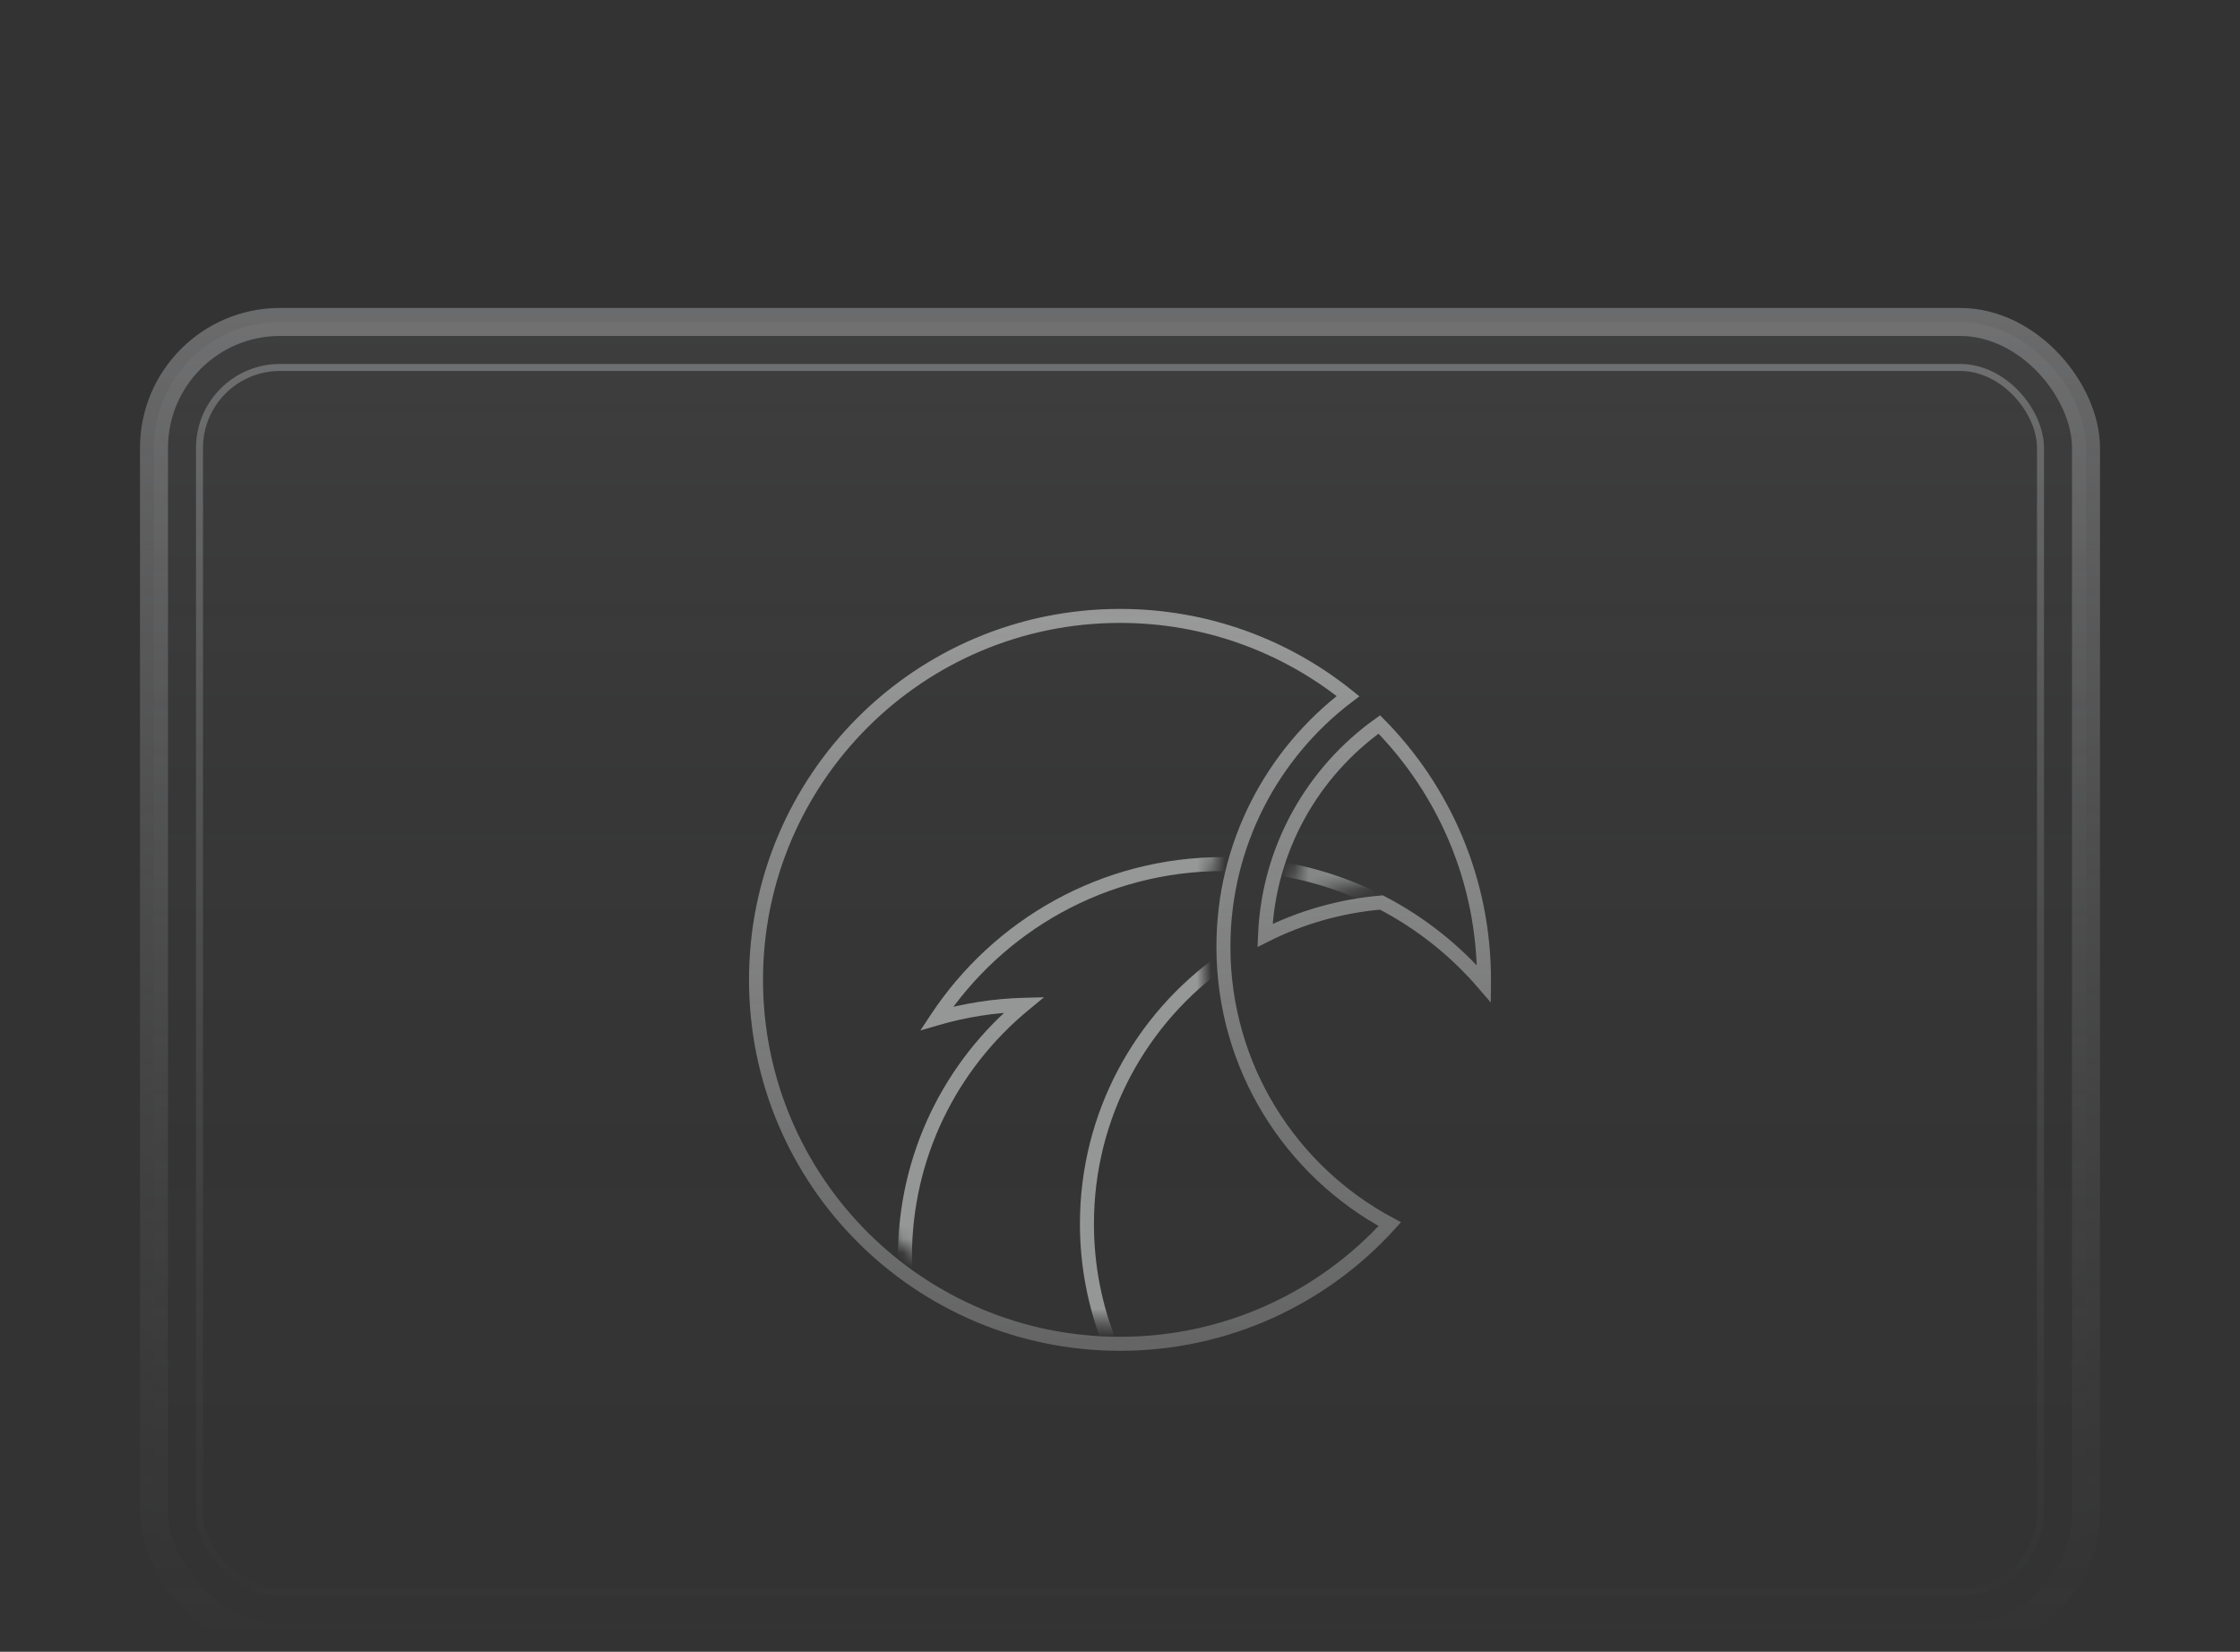 <svg width="160" height="118" viewBox="0 0 160 118" fill="none" xmlns="http://www.w3.org/2000/svg">
<rect x="0" y="0" width="160" height="118" fill="#333333" stroke="none"/>
<mask id="mask0_1314_5485" style="mask-type:alpha" maskUnits="userSpaceOnUse" x="0" y="0" width="160" height="118">
<rect width="160" height="118" fill="url(#paint0_linear_1314_5485)"/>
</mask>
<g mask="url(#mask0_1314_5485)">
<rect x="11" y="23" width="138" height="94" rx="9" fill="url(#paint1_linear_1314_5485)" stroke="url(#paint2_linear_1314_5485)" stroke-width="2"/>
<rect x="14.25" y="26.25" width="131.5" height="87.5" rx="5.75" stroke="url(#paint3_linear_1314_5485)" stroke-width="0.5"/>
</g>
<mask id="mask1_1314_5485" style="mask-type:alpha" maskUnits="userSpaceOnUse" x="54" y="44" width="52" height="52">
<path fill-rule="evenodd" clip-rule="evenodd" d="M99.271 87.453C92.198 83.672 87.386 76.216 87.386 67.636C87.386 60.327 90.879 53.833 96.286 49.733C91.829 46.147 86.165 44 79.999 44C65.64 44 54 55.641 54 70C54 84.359 65.64 95.999 79.999 95.999C87.642 95.999 94.514 92.702 99.271 87.453ZM98.672 64.473C101.474 65.928 103.959 67.908 105.998 70.282C105.999 70.188 106 70.094 106 70C106 62.891 103.147 56.449 98.523 51.755C95.047 54.236 92.421 57.83 91.163 62.016C91.163 62.016 91.164 62.016 91.164 62.017C91.164 62.017 91.164 62.017 91.164 62.017C90.704 63.548 90.427 65.158 90.359 66.823C92.897 65.549 95.704 64.73 98.672 64.473Z" fill="#D9D9D9"/>
</mask>
<g mask="url(#mask1_1314_5485)">
<mask id="mask2_1314_5485" style="mask-type:alpha" maskUnits="userSpaceOnUse" x="55" y="45" width="42" height="50">
<path fill-rule="evenodd" clip-rule="evenodd" d="M80.001 45.5C66.47 45.5 55.501 56.469 55.501 69.999C55.501 83.53 66.47 94.499 80.001 94.499C86.534 94.499 92.469 91.943 96.863 87.773C90.261 83.51 85.887 76.085 85.887 67.636C85.887 60.547 88.968 54.177 93.858 49.793C89.917 47.084 85.145 45.5 80.001 45.5Z" fill="#2C2F32"/>
</mask>
<g mask="url(#mask2_1314_5485)">
<mask id="path-6-outside-1_1314_5485" maskUnits="userSpaceOnUse" x="63.638" y="60.727" width="26" height="36" fill="black">
<rect fill="white" x="63.638" y="60.727" width="26" height="36"/>
<path fill-rule="evenodd" clip-rule="evenodd" d="M87.387 67.636C87.387 65.596 87.659 63.619 88.17 61.739C87.91 61.731 87.649 61.727 87.387 61.727C78.831 61.727 71.297 66.11 66.91 72.753C68.893 72.174 70.979 71.838 73.135 71.781C67.946 76.062 64.638 82.542 64.638 89.795C64.638 90.199 64.648 90.6 64.668 90.999C68.786 94.011 73.823 95.841 79.279 95.99C78.22 93.344 77.638 90.456 77.638 87.431C77.638 79.647 81.497 72.764 87.407 68.592C87.394 68.275 87.387 67.956 87.387 67.636Z"/>
</mask>
<path d="M88.17 61.739L88.652 61.87L88.818 61.26L88.185 61.24L88.17 61.739ZM66.91 72.753L66.493 72.477L65.742 73.615L67.05 73.233L66.91 72.753ZM73.135 71.781L73.453 72.167L74.573 71.243L73.122 71.281L73.135 71.781ZM64.668 90.999L64.169 91.025L64.181 91.262L64.373 91.403L64.668 90.999ZM79.279 95.99L79.265 96.489L80.026 96.51L79.743 95.804L79.279 95.99ZM87.407 68.592L87.696 69L87.918 68.843L87.907 68.571L87.407 68.592ZM87.687 61.609C87.165 63.53 86.887 65.551 86.887 67.636H87.887C87.887 65.64 88.153 63.707 88.652 61.87L87.687 61.609ZM87.387 62.227C87.644 62.227 87.899 62.231 88.154 62.239L88.185 61.24C87.92 61.231 87.654 61.227 87.387 61.227V62.227ZM67.327 73.028C71.626 66.52 79.006 62.227 87.387 62.227V61.227C78.656 61.227 70.969 65.7 66.493 72.477L67.327 73.028ZM73.122 71.281C70.923 71.34 68.793 71.682 66.77 72.273L67.05 73.233C68.992 72.666 71.036 72.337 73.148 72.281L73.122 71.281ZM65.138 89.795C65.138 82.698 68.374 76.357 73.453 72.167L72.817 71.396C67.517 75.767 64.138 82.387 64.138 89.795H65.138ZM65.168 90.974C65.148 90.583 65.138 90.19 65.138 89.795H64.138C64.138 90.207 64.148 90.617 64.169 91.025L65.168 90.974ZM79.293 95.49C73.941 95.344 69.002 93.549 64.963 90.596L64.373 91.403C68.57 94.472 73.704 96.338 79.265 96.489L79.293 95.49ZM77.138 87.431C77.138 90.52 77.733 93.471 78.815 96.175L79.743 95.804C78.707 93.216 78.138 90.391 78.138 87.431H77.138ZM87.119 68.183C81.082 72.445 77.138 79.478 77.138 87.431H78.138C78.138 79.816 81.912 73.083 87.696 69L87.119 68.183ZM86.887 67.636C86.887 67.963 86.894 68.289 86.908 68.613L87.907 68.571C87.894 68.261 87.887 67.949 87.887 67.636H86.887Z" fill="#F7F8F8" fill-opacity="0.5" mask="url(#path-6-outside-1_1314_5485)"/>
</g>
<mask id="mask3_1314_5485" style="mask-type:alpha" maskUnits="userSpaceOnUse" x="92" y="53" width="13" height="14">
<path fill-rule="evenodd" clip-rule="evenodd" d="M92.128 64.418C94.338 63.596 96.633 63.143 98.977 62.941C100.854 63.915 102.627 65.049 104.24 66.422C103.537 61.61 101.434 57.253 98.357 53.774C95.159 56.427 92.895 60.163 92.128 64.418Z" fill="url(#paint4_linear_1314_5485)"/>
</mask>
<g mask="url(#mask3_1314_5485)">
<path d="M91.163 62.016C93.833 62.429 96.36 63.272 98.672 64.473C95.704 64.729 92.897 65.548 90.358 66.823C90.426 65.158 90.703 63.548 91.163 62.016Z" stroke="#F7F8F8" stroke-opacity="0.5" stroke-linejoin="round"/>
</g>
</g>
<path d="M99.272 87.452C92.199 83.672 87.387 76.216 87.387 67.636C87.387 60.326 90.879 53.832 96.287 49.732C91.831 46.146 86.166 44 80.001 44C65.641 44 54.001 55.64 54.001 69.999C54.001 84.359 65.641 95.999 80.001 95.999C87.643 95.999 94.515 92.702 99.272 87.452Z" stroke="url(#paint5_linear_1314_5485)"/>
<path d="M98.672 64.473C101.474 65.927 103.959 67.907 105.998 70.282C105.999 70.188 106 70.094 106 69.999C106 62.891 103.147 56.448 98.523 51.755C93.776 55.144 90.613 60.608 90.358 66.823C92.897 65.548 95.704 64.729 98.672 64.473Z" stroke="url(#paint6_linear_1314_5485)"/>
<defs>
<linearGradient id="paint0_linear_1314_5485" x1="80" y1="0" x2="80" y2="118" gradientUnits="userSpaceOnUse">
<stop stop-color="#D9D9D9"/>
<stop offset="1" stop-color="#D9D9D9" stop-opacity="0"/>
</linearGradient>
<linearGradient id="paint1_linear_1314_5485" x1="80" y1="22" x2="80" y2="118" gradientUnits="userSpaceOnUse">
<stop stop-color="#BDBEC0" stop-opacity="0.1"/>
<stop offset="1" stop-color="#BDBEC0" stop-opacity="0"/>
</linearGradient>
<linearGradient id="paint2_linear_1314_5485" x1="80" y1="22" x2="80" y2="118" gradientUnits="userSpaceOnUse">
<stop stop-color="#BDBEC0" stop-opacity="0.5"/>
<stop offset="1" stop-color="#BDBEC0" stop-opacity="0.25"/>
</linearGradient>
<linearGradient id="paint3_linear_1314_5485" x1="80" y1="26" x2="80" y2="114" gradientUnits="userSpaceOnUse">
<stop stop-color="#BDBEC0" stop-opacity="0.5"/>
<stop offset="1" stop-color="#BDBEC0" stop-opacity="0.25"/>
</linearGradient>
<linearGradient id="paint4_linear_1314_5485" x1="80" y1="44" x2="80" y2="95.999" gradientUnits="userSpaceOnUse">
<stop stop-color="#2C2F32"/>
<stop offset="1" stop-color="#2C2F32" stop-opacity="0.5"/>
</linearGradient>
<linearGradient id="paint5_linear_1314_5485" x1="80" y1="44" x2="80" y2="95.999" gradientUnits="userSpaceOnUse">
<stop stop-color="#F7F8F8" stop-opacity="0.5"/>
<stop offset="1" stop-color="#F7F8F8" stop-opacity="0.25"/>
</linearGradient>
<linearGradient id="paint6_linear_1314_5485" x1="80" y1="44" x2="80" y2="95.999" gradientUnits="userSpaceOnUse">
<stop stop-color="#F7F8F8" stop-opacity="0.5"/>
<stop offset="1" stop-color="#F7F8F8" stop-opacity="0.25"/>
</linearGradient>
</defs>
</svg>
